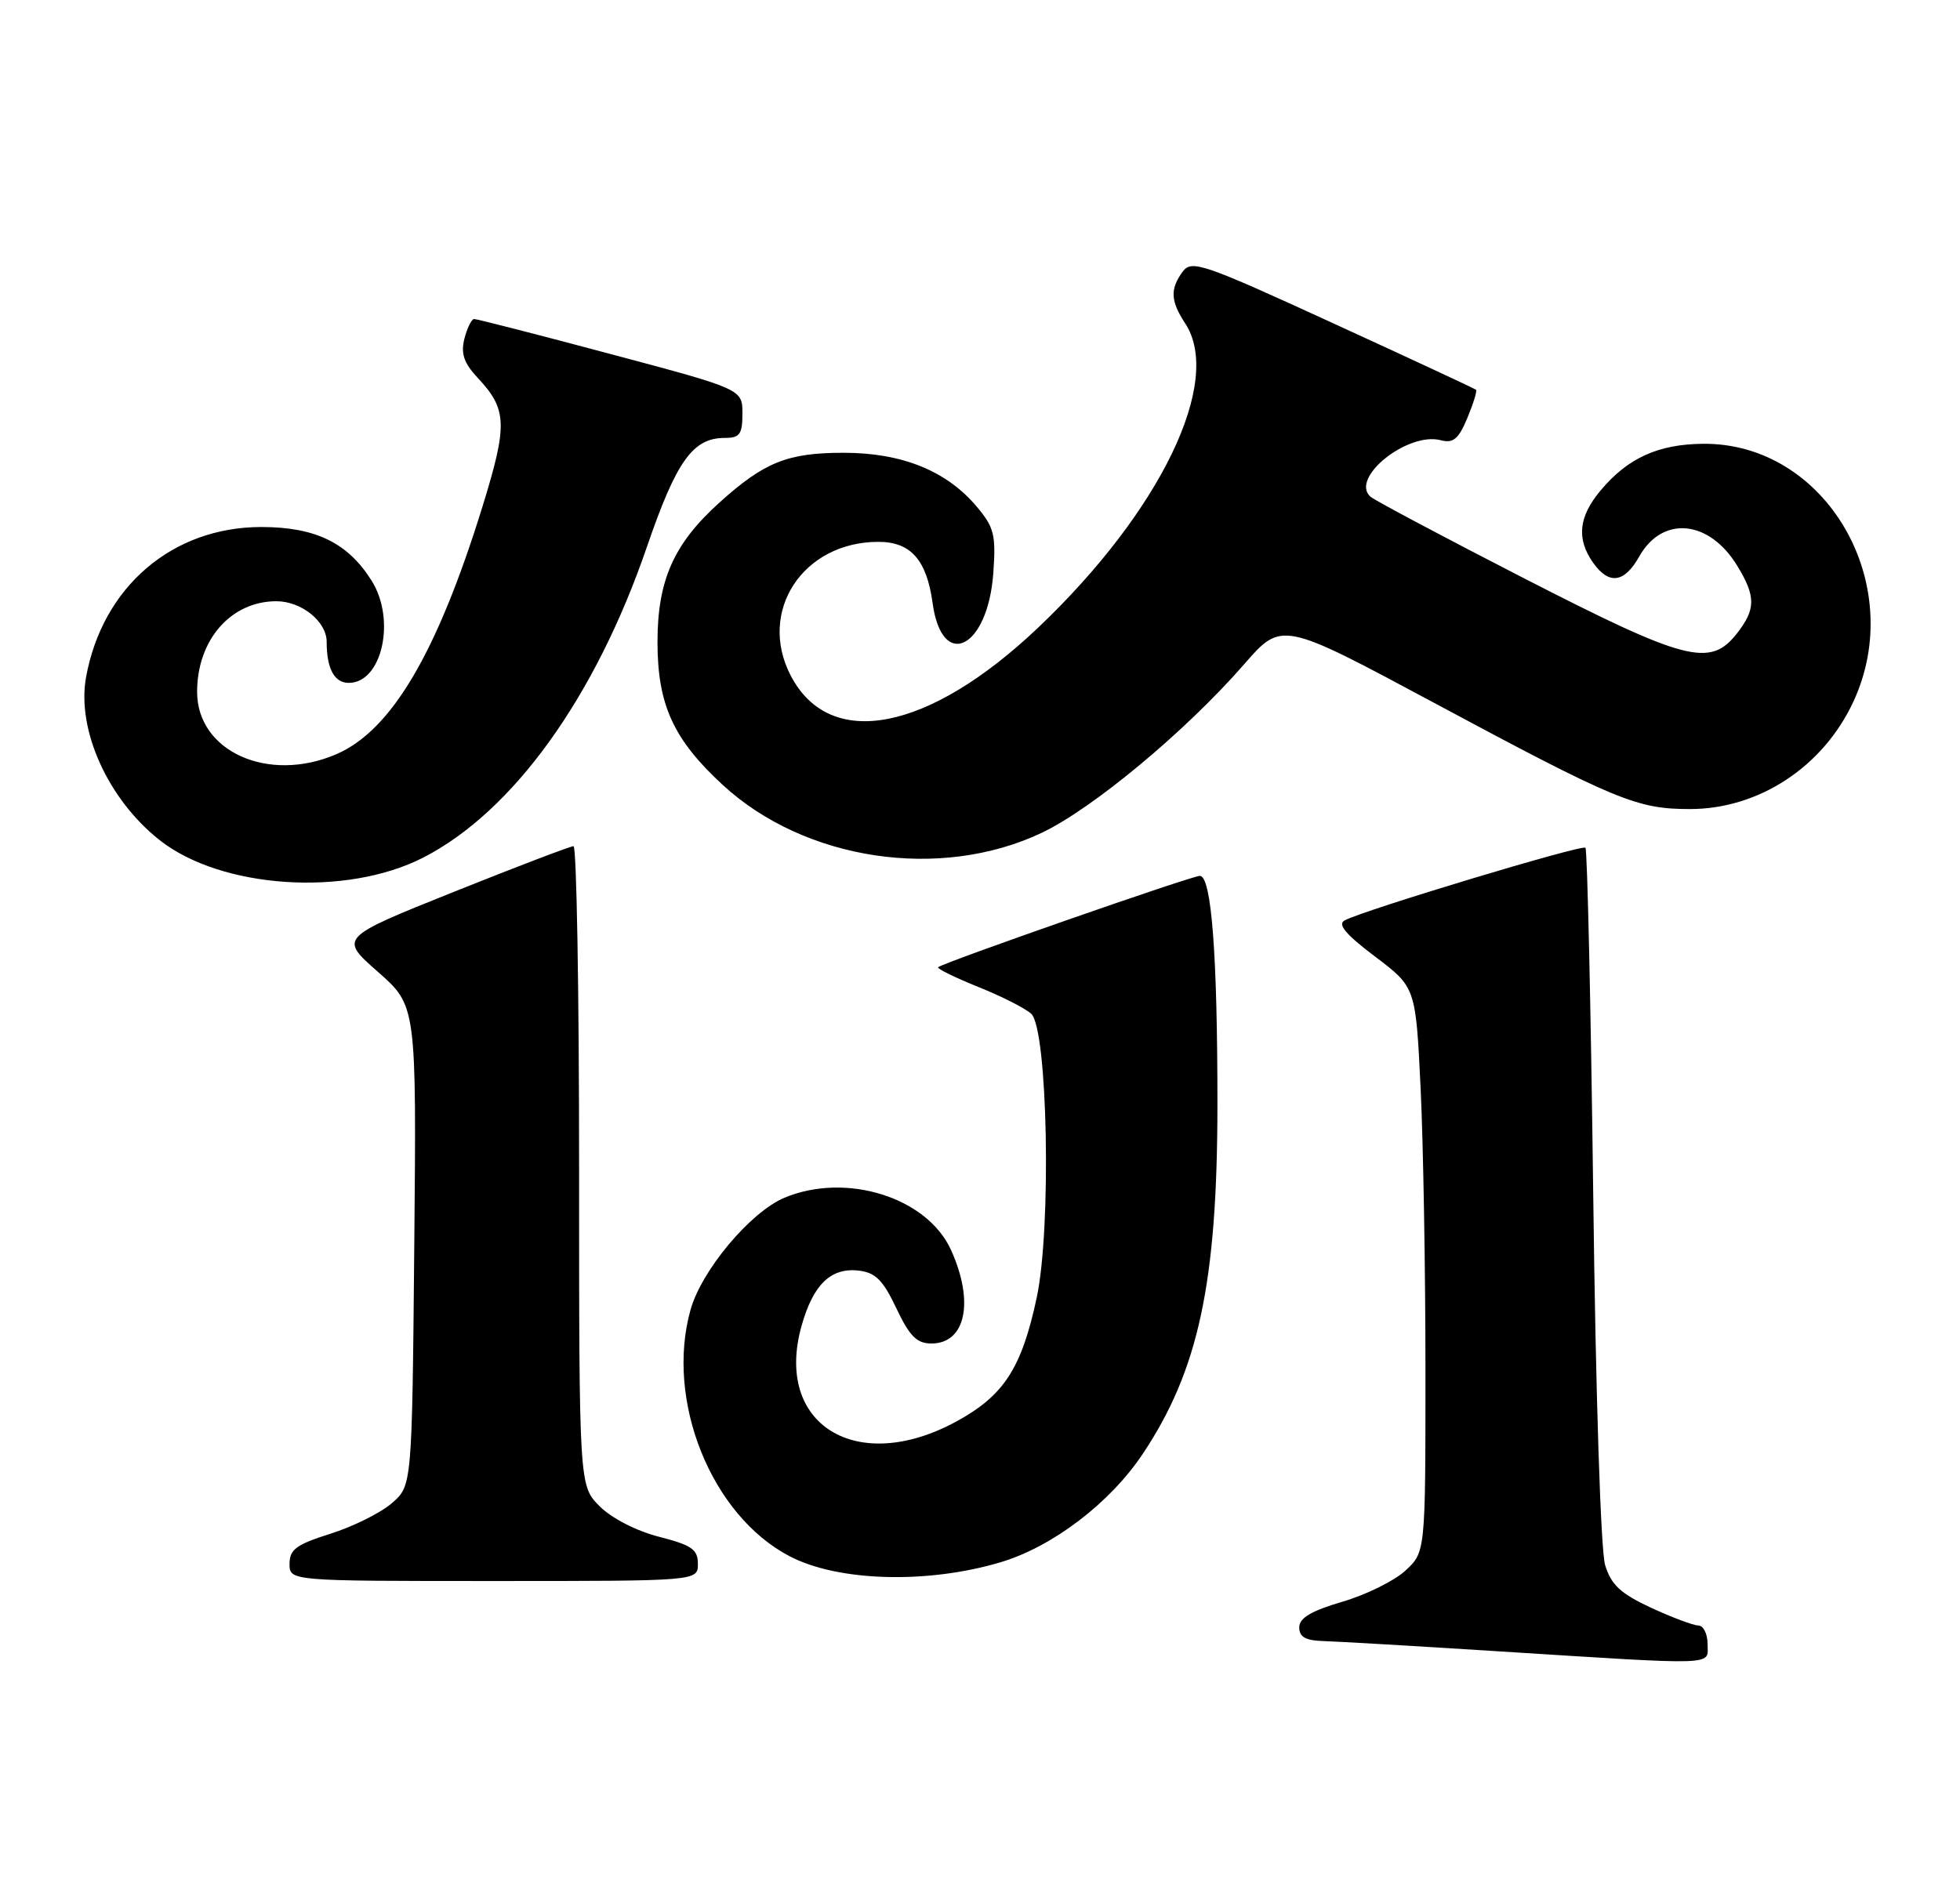 <?xml version="1.0" encoding="UTF-8" standalone="no"?>
<!DOCTYPE svg PUBLIC "-//W3C//DTD SVG 1.1//EN" "http://www.w3.org/Graphics/SVG/1.1/DTD/svg11.dtd" >
<svg xmlns="http://www.w3.org/2000/svg" xmlns:xlink="http://www.w3.org/1999/xlink" version="1.1" viewBox="0 0 264 256">
 <g >
 <path fill="currentColor"
d=" M 230.00 221.50 C 230.00 220.12 229.44 219.00 228.75 218.99 C 228.06 218.98 225.19 217.90 222.36 216.59 C 218.27 214.68 217.01 213.51 216.20 210.85 C 215.61 208.91 214.93 187.94 214.60 161.09 C 214.28 135.57 213.80 114.47 213.55 114.21 C 213.08 113.75 183.76 122.59 181.11 124.00 C 180.12 124.53 181.26 125.89 185.21 128.87 C 190.69 133.01 190.69 133.01 191.35 146.66 C 191.71 154.17 192.00 171.29 192.00 184.71 C 192.00 209.10 192.00 209.10 189.31 211.59 C 187.82 212.97 184.00 214.86 180.81 215.79 C 176.60 217.03 175.00 217.98 175.00 219.25 C 175.00 220.54 175.85 221.02 178.25 221.09 C 180.04 221.14 190.50 221.75 201.50 222.45 C 231.90 224.37 230.00 224.43 230.00 221.50 Z  M 94.00 210.69 C 94.00 208.74 93.18 208.17 88.77 207.04 C 85.72 206.26 82.39 204.55 80.77 202.93 C 78.00 200.15 78.00 200.15 78.00 157.08 C 78.00 133.38 77.66 114.00 77.25 114.00 C 76.84 114.00 69.57 116.77 61.09 120.17 C 45.69 126.34 45.69 126.34 50.89 130.92 C 56.10 135.50 56.10 135.50 55.80 167.84 C 55.50 200.18 55.50 200.18 52.76 202.53 C 51.25 203.83 47.53 205.68 44.51 206.63 C 39.91 208.08 39.00 208.75 39.00 210.68 C 39.00 213.00 39.00 213.00 66.50 213.00 C 94.00 213.00 94.00 213.00 94.00 210.69 Z  M 134.84 210.45 C 141.82 208.35 149.52 202.47 153.91 195.89 C 161.43 184.63 163.96 172.84 163.98 149.00 C 163.99 128.61 163.18 118.00 161.61 118.00 C 160.47 118.01 126.96 129.71 126.36 130.31 C 126.17 130.49 128.61 131.69 131.76 132.96 C 134.92 134.23 138.13 135.86 138.90 136.58 C 141.12 138.63 141.64 165.42 139.64 174.82 C 137.61 184.33 135.22 188.02 128.81 191.51 C 115.39 198.81 104.24 191.93 107.96 178.64 C 109.52 173.06 111.91 170.75 115.65 171.18 C 117.92 171.44 118.93 172.45 120.73 176.25 C 122.52 180.03 123.49 181.00 125.46 181.00 C 130.08 181.00 131.26 175.37 128.09 168.39 C 124.87 161.31 113.98 157.89 105.67 161.36 C 101.08 163.28 94.50 171.13 93.01 176.46 C 89.59 188.68 95.79 204.13 106.33 209.65 C 112.89 213.09 124.95 213.42 134.84 210.45 Z  M 57.00 115.54 C 69.09 109.35 80.18 93.96 87.13 73.69 C 91.11 62.10 93.32 59.00 97.61 59.00 C 99.64 59.00 100.00 58.51 100.00 55.72 C 100.00 52.43 100.00 52.43 82.25 47.70 C 72.49 45.09 64.21 42.97 63.86 42.98 C 63.51 42.99 62.92 44.19 62.55 45.64 C 62.05 47.64 62.48 48.90 64.33 50.89 C 68.33 55.16 68.40 57.19 64.98 68.27 C 58.86 88.02 52.71 98.43 45.28 101.62 C 36.13 105.55 26.55 101.24 26.55 93.21 C 26.55 86.21 31.10 81.00 37.23 81.00 C 40.61 81.00 44.00 83.74 44.00 86.47 C 44.00 90.09 45.03 92.00 46.98 92.00 C 51.46 92.00 53.36 83.50 50.06 78.24 C 46.86 73.13 42.51 71.01 35.21 71.00 C 23.21 71.00 13.80 79.06 11.59 91.24 C 10.31 98.33 14.55 107.71 21.52 113.20 C 29.84 119.74 46.63 120.85 57.00 115.54 Z  M 140.29 112.21 C 147.16 108.96 159.76 98.47 167.57 89.50 C 172.64 83.68 172.64 83.68 193.07 94.64 C 217.69 107.85 220.46 109.00 227.62 109.00 C 236.89 109.00 245.54 103.33 249.62 94.57 C 257.02 78.68 245.95 59.64 229.40 59.79 C 223.36 59.84 219.27 61.70 215.62 66.04 C 212.63 69.59 212.31 72.57 214.56 75.78 C 216.70 78.83 218.78 78.56 220.80 74.97 C 223.92 69.42 230.22 70.02 234.00 76.23 C 236.52 80.37 236.51 82.08 233.93 85.37 C 230.33 89.94 227.05 89.08 205.22 77.88 C 194.37 72.31 185.08 67.37 184.57 66.90 C 181.82 64.37 189.62 58.14 194.07 59.31 C 195.74 59.75 196.46 59.15 197.64 56.32 C 198.45 54.37 198.98 52.66 198.81 52.51 C 198.64 52.36 189.97 48.32 179.54 43.54 C 161.94 35.46 160.50 34.97 159.29 36.61 C 157.58 38.95 157.66 40.55 159.64 43.57 C 164.77 51.40 156.30 68.91 139.82 84.57 C 125.05 98.59 111.75 101.16 106.49 90.99 C 102.02 82.34 108.16 73.00 118.31 73.00 C 122.68 73.00 124.82 75.43 125.62 81.27 C 126.88 90.44 133.05 87.39 133.79 77.24 C 134.16 72.07 133.91 71.05 131.58 68.28 C 127.51 63.43 121.50 61.00 113.63 61.00 C 106.07 61.00 102.93 62.26 96.87 67.74 C 90.74 73.27 88.56 78.20 88.56 86.50 C 88.56 94.94 90.70 99.62 97.35 105.75 C 108.40 115.94 126.62 118.68 140.29 112.21 Z "/>
</g>
</svg>